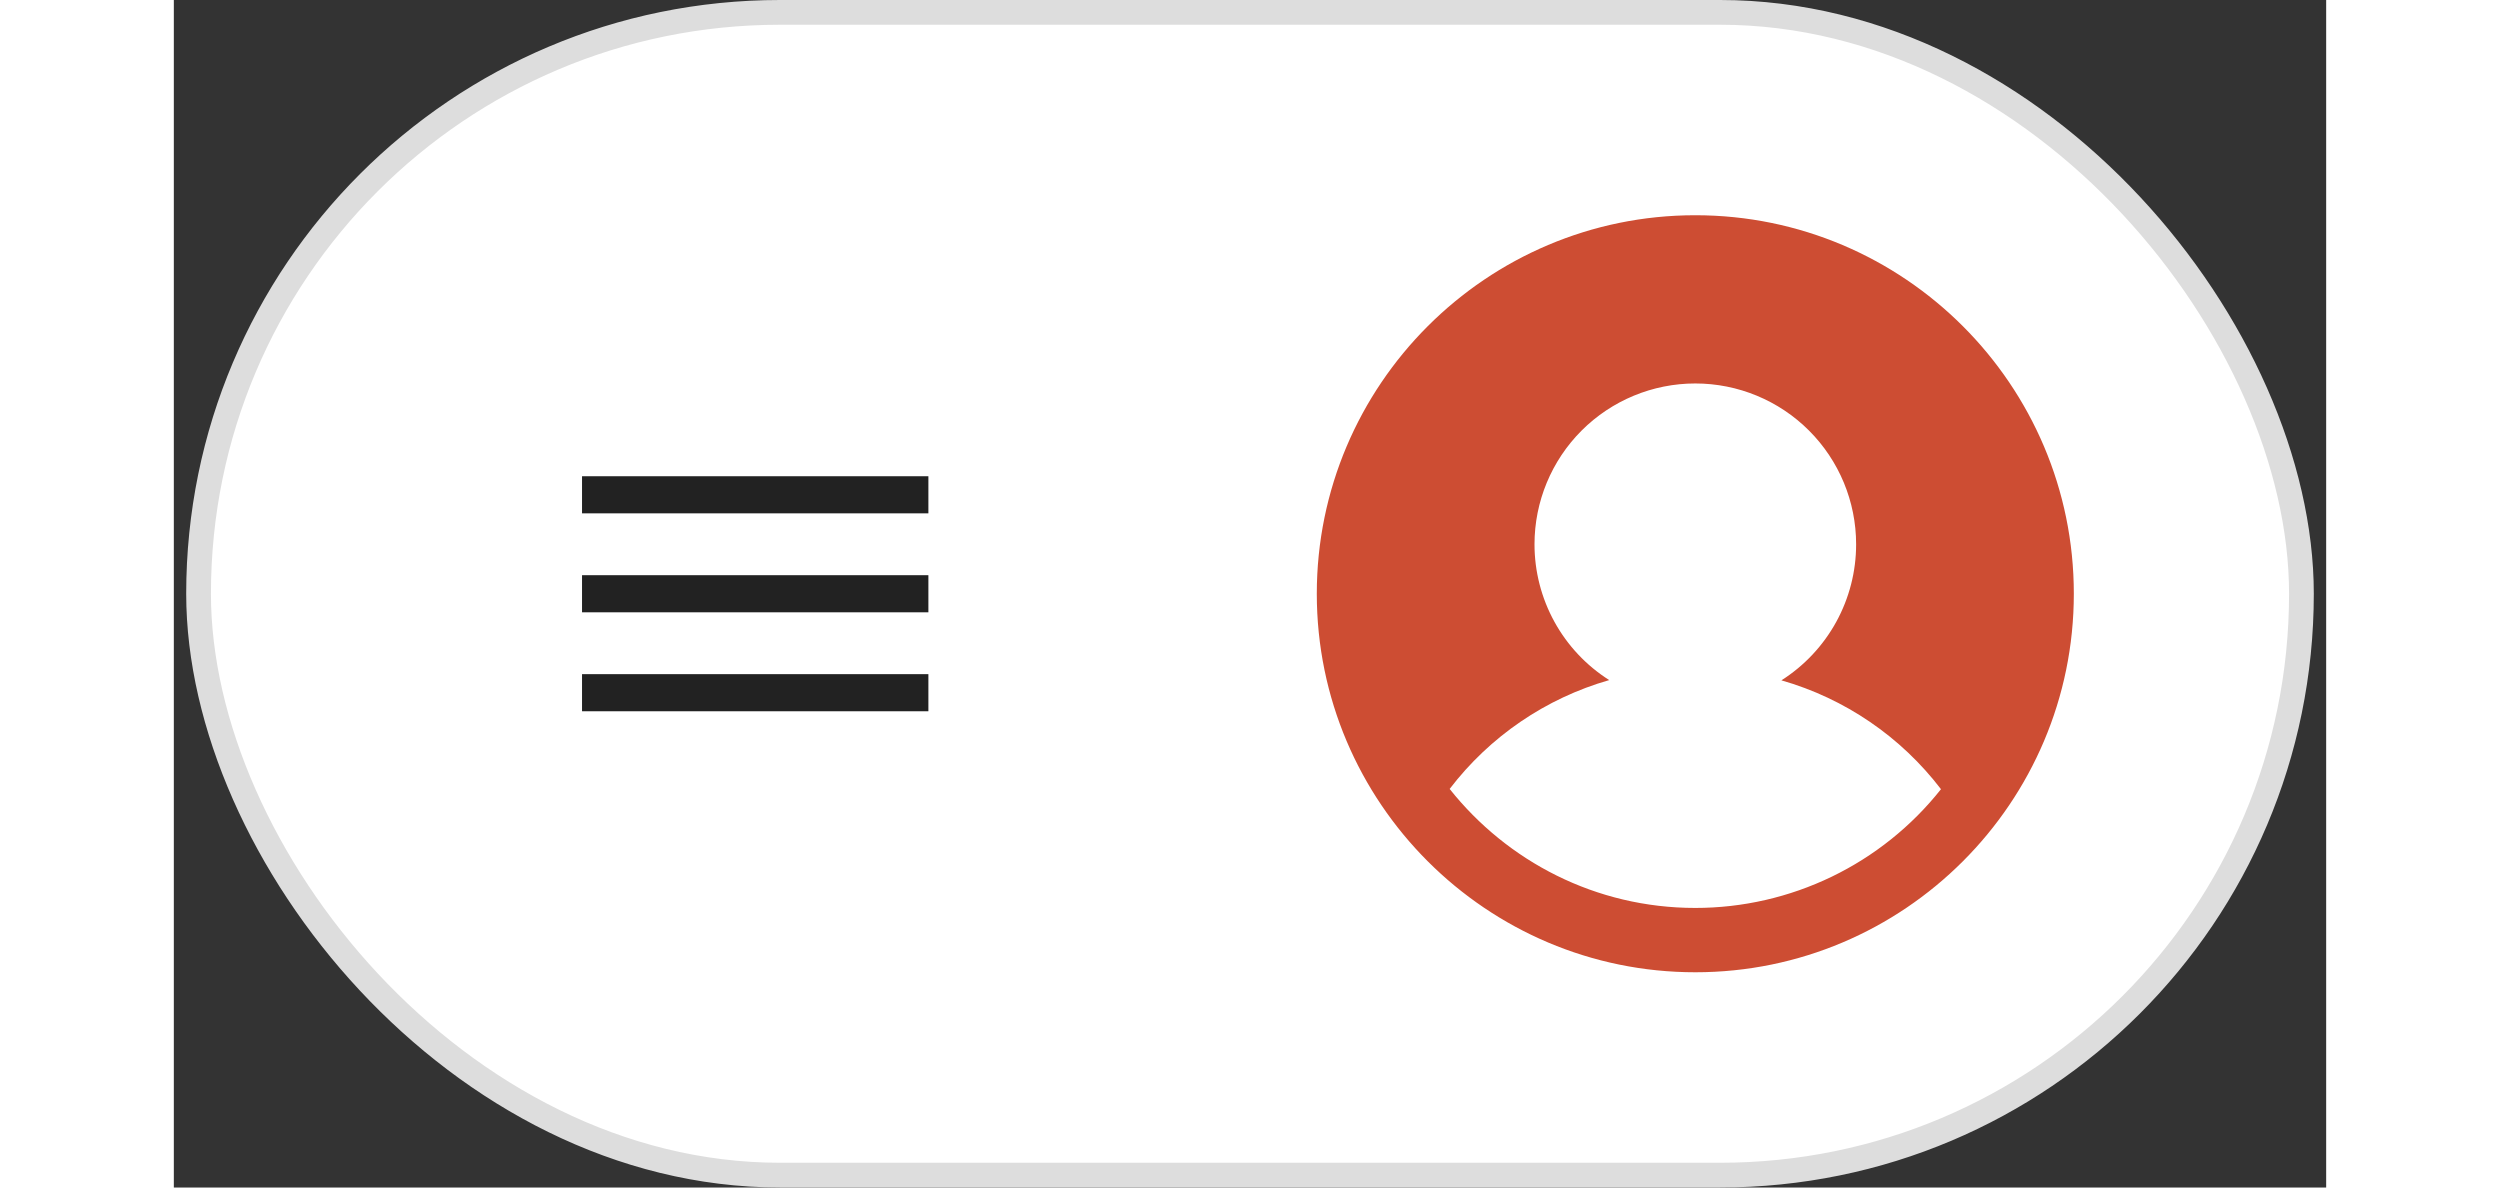 <svg width="80" height="38" viewBox="0 0 87 48" fill="none" xmlns="http://www.w3.org/2000/svg">
<rect x="0" y="0" width="87" height="48" fill="#333333" stroke="none"/>
<rect x="1" y="0.5" width="85" height="47" rx="23.5" fill="white"/>
<rect x="1" y="0.5" width="85" height="47" rx="23.5" stroke="#DDDDDD"/>
<path d="M16.5 24H30.5M16.5 28H30.5M16.5 20H30.5" stroke="#222222" stroke-width="1.5"/>
<g clip-path="url(#clip0_136_1490)">
<path d="M61.5 8.7C53.06 8.7 46.2 15.56 46.2 24C46.2 32.44 53.06 39.3 61.5 39.3C69.94 39.3 76.8 32.44 76.8 24C76.8 15.56 69.94 8.7 61.5 8.7ZM61.5 36.7C57.48 36.7 53.9 34.82 51.57 31.89C53.191 29.769 55.453 28.226 58.02 27.49C57.095 26.904 56.333 26.093 55.805 25.133C55.277 24.173 55 23.096 55 22C55 20.276 55.685 18.623 56.904 17.404C58.123 16.185 59.776 15.5 61.5 15.5C63.224 15.5 64.877 16.185 66.096 17.404C67.315 18.623 68 20.276 68 22C68.001 23.097 67.724 24.176 67.196 25.138C66.668 26.099 65.906 26.912 64.98 27.5C67.547 28.235 69.809 29.778 71.43 31.9C70.244 33.397 68.734 34.606 67.015 35.437C65.295 36.268 63.41 36.7 61.5 36.7Z" fill="#CD4D33"/>
</g>
<defs>
<clipPath id="clip0_136_1490">
<rect width="32" height="32" fill="white" transform="translate(45.5 8)"/>
</clipPath>
</defs>
</svg>
